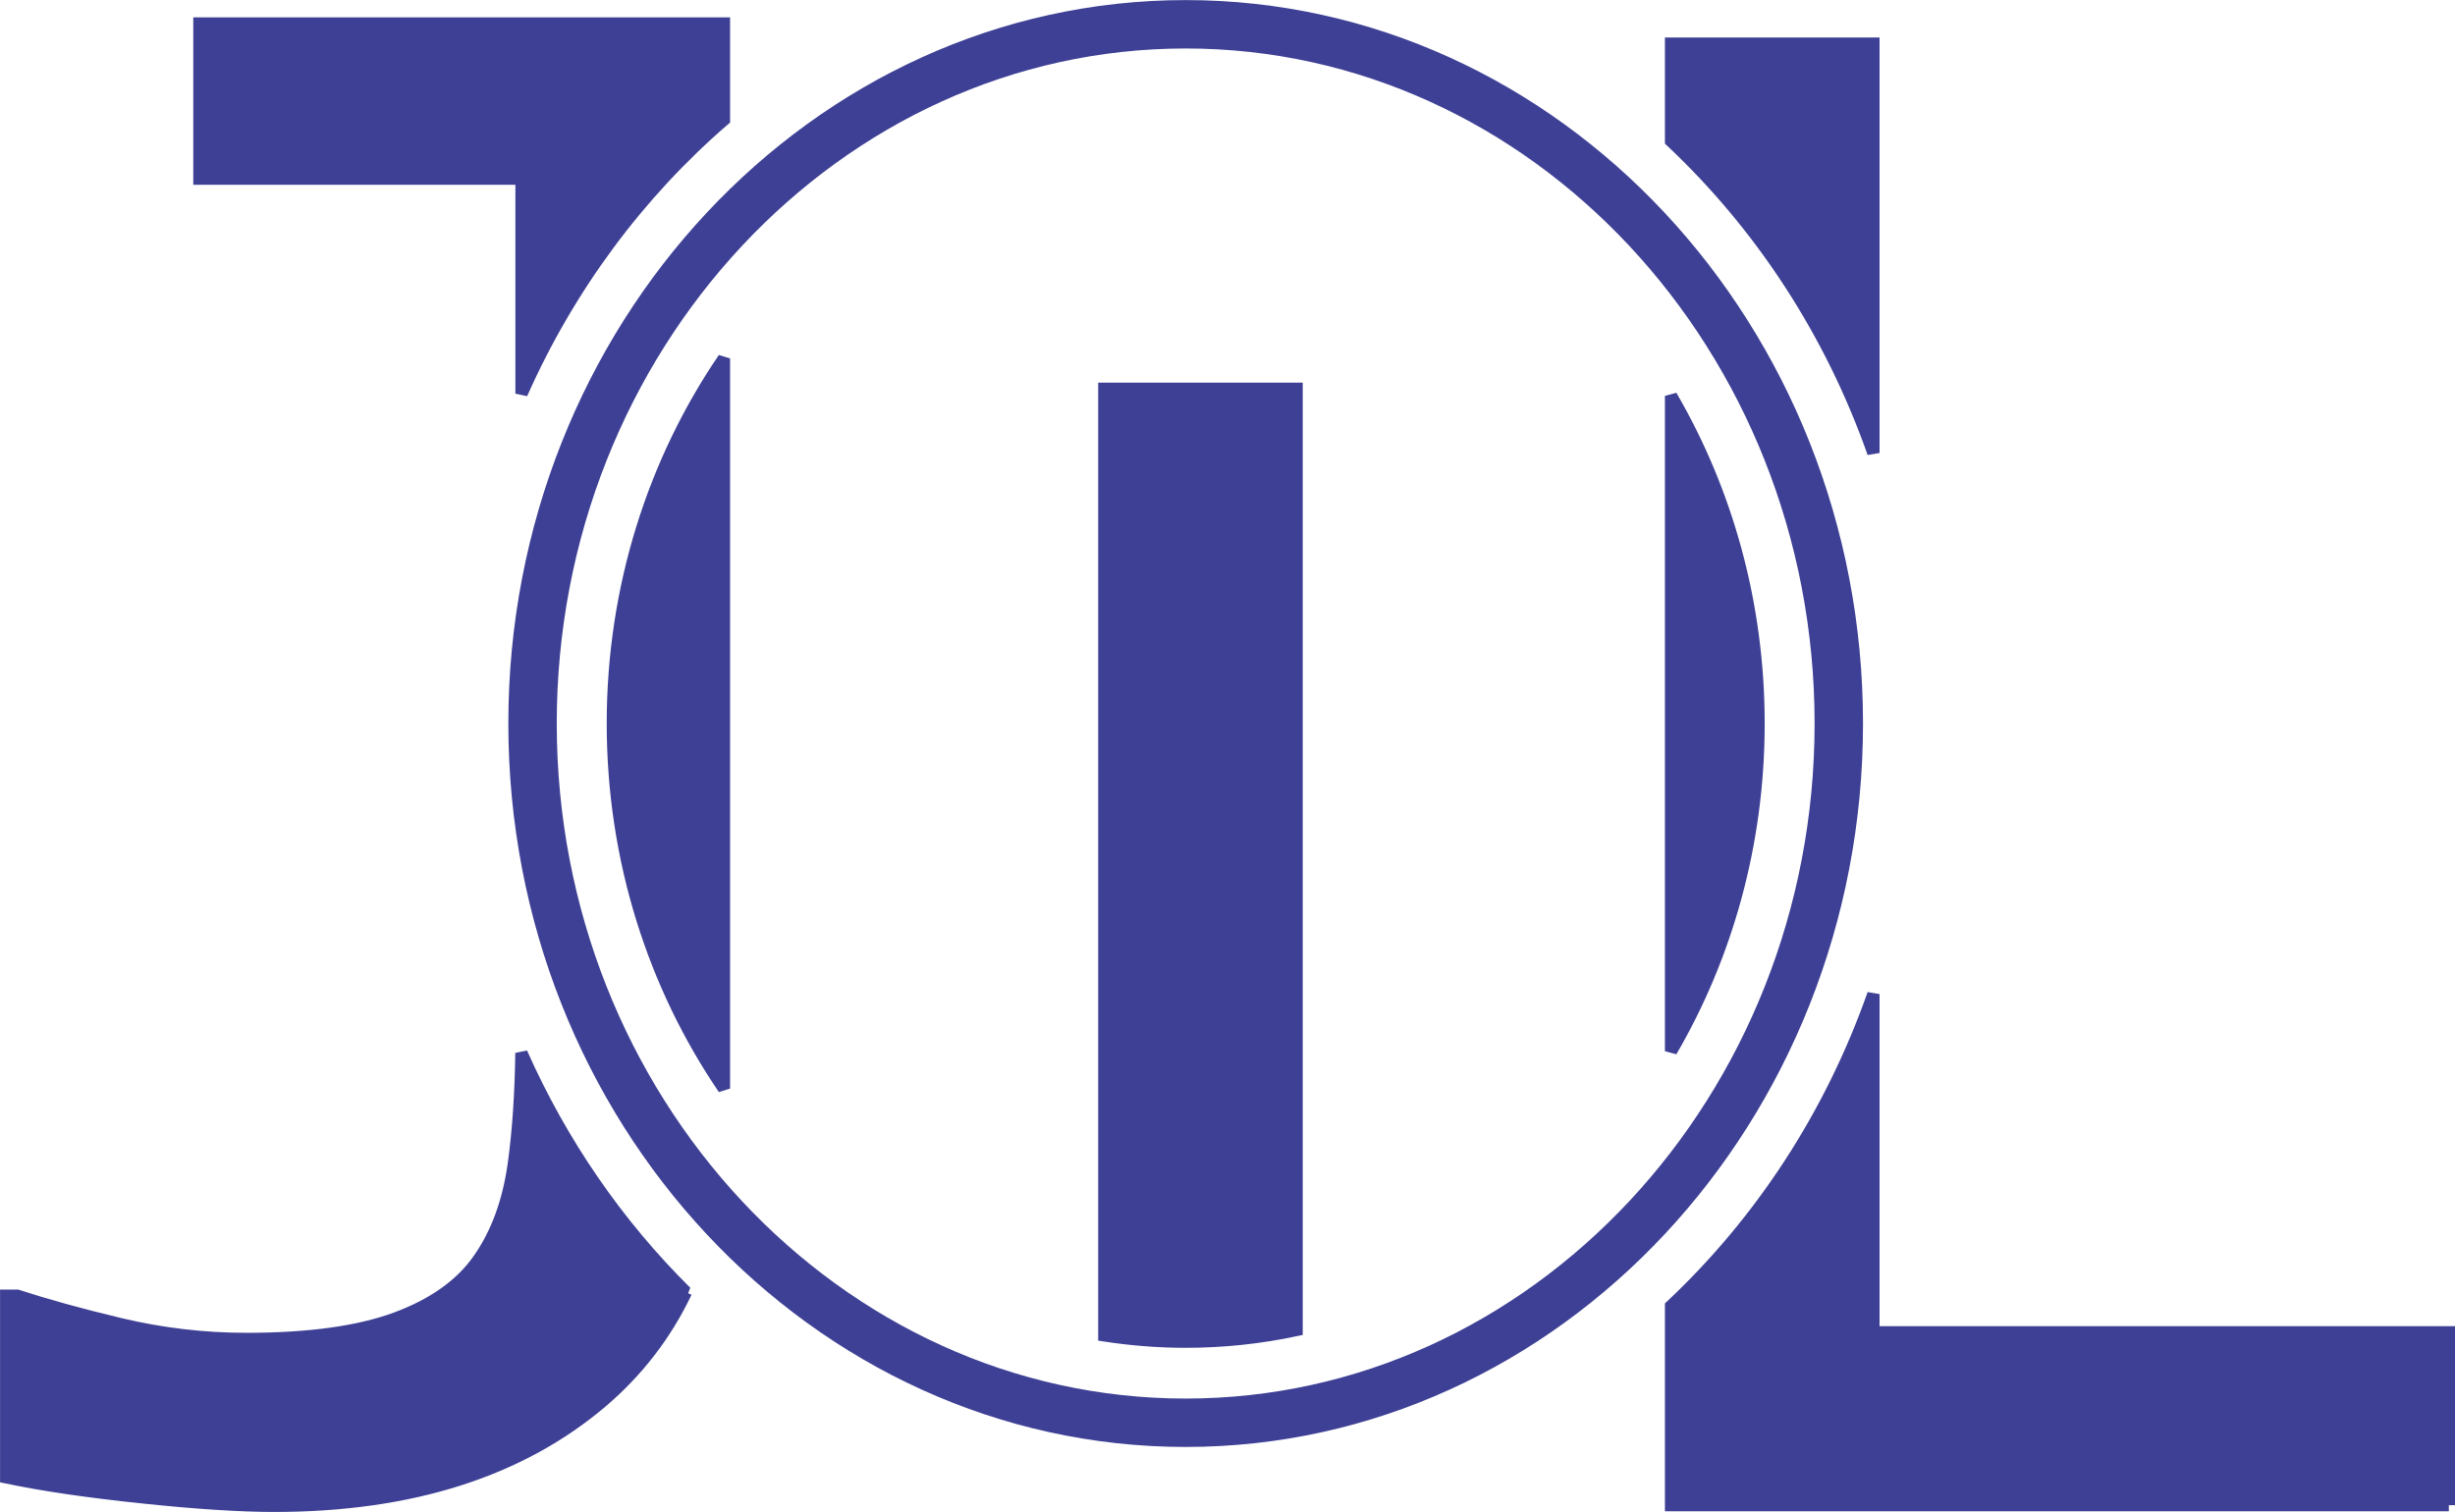 <?xml version="1.0" encoding="UTF-8"?>
<!DOCTYPE svg PUBLIC "-//W3C//DTD SVG 1.1//EN" "http://www.w3.org/Graphics/SVG/1.1/DTD/svg11.dtd">
<!-- Creator: CorelDRAW (Evaluation Version) -->
<svg xmlns="http://www.w3.org/2000/svg" xml:space="preserve" width="0.599in" height="0.369in" version="1.1" style="shape-rendering:geometricPrecision; text-rendering:geometricPrecision; image-rendering:optimizeQuality; fill-rule:evenodd; clip-rule:evenodd"
viewBox="0 0 468.05 288.29"
 xmlns:xlink="http://www.w3.org/1999/xlink"
 xmlns:xodm="http://www.corel.com/coreldraw/odm/2003">
 <defs>
  <style type="text/css">
   <![CDATA[
    .str1 {stroke:#3E4095;stroke-width:9.23;stroke-miterlimit:2.613}
    .str0 {stroke:#3E4095;stroke-width:2.34;stroke-miterlimit:2.613}
    .fil1 {fill:none}
    .fil0 {fill:#3E4095}
   ]]>
  </style>
 </defs>
 <g id="Layer_x0020_1">
  <g id="_1772199472416">
   <path class="fil0 str0" d="M130.78 246.38c-3.83,8.05 -9.18,15.01 -16.04,20.87 -15.57,13.22 -36.39,19.87 -62.47,19.87 -6.26,0 -14.57,-0.51 -24.95,-1.6 -10.44,-1.09 -19.16,-2.36 -26.14,-3.83l0 -34.63 2.13 0c5.32,1.73 11.9,3.58 19.69,5.43 7.78,1.85 15.84,2.81 24.02,2.81 11.91,0 21.49,-1.34 28.54,-3.96 7.05,-2.62 12.31,-6.33 15.7,-11.18 3.52,-4.99 5.72,-11.12 6.72,-18.34 0.85,-6.22 1.32,-13.24 1.43,-21.05 7.66,17.27 18.36,32.73 31.38,45.61zm-31.35 -171.33l0 -41.01 -61.41 0 0 -29.58 100 0 0 18.35c-16.29,14.05 -29.56,31.89 -38.59,52.24zm38.59 -6.72l0 139.23c-13.3,-19.53 -21.18,-43.61 -21.18,-69.62 0,-26.01 7.88,-50.09 21.18,-69.61zm72.52 186.29l0 -180.51 36.66 0 0 179.48c-6.84,1.46 -13.91,2.23 -21.14,2.23 -5.27,0 -10.44,-0.42 -15.52,-1.2zm256.34 32.37l-148.29 0 0 -37.96c17.09,-16.04 30.47,-36.42 38.58,-59.49l0 64.49 109.71 0 0 32.97zm-148.29 -86.56l0 -124.96c10.56,18.13 16.68,39.56 16.68,62.48 0,22.92 -6.12,44.35 -16.68,62.48zm0 -173.56l0 -18.57 38.58 0 0 78.06c-8.11,-23.07 -21.49,-43.45 -38.58,-59.49z"/>
   <path class="fil1 str1" d="M226.05 4.61c68.58,0 124.52,59.9 124.52,133.33 0,73.44 -55.94,133.34 -124.52,133.34 -68.58,0 -124.52,-59.9 -124.52,-133.34 0,-73.44 55.94,-133.33 124.52,-133.33z"/>
  </g>
 </g>
</svg>
